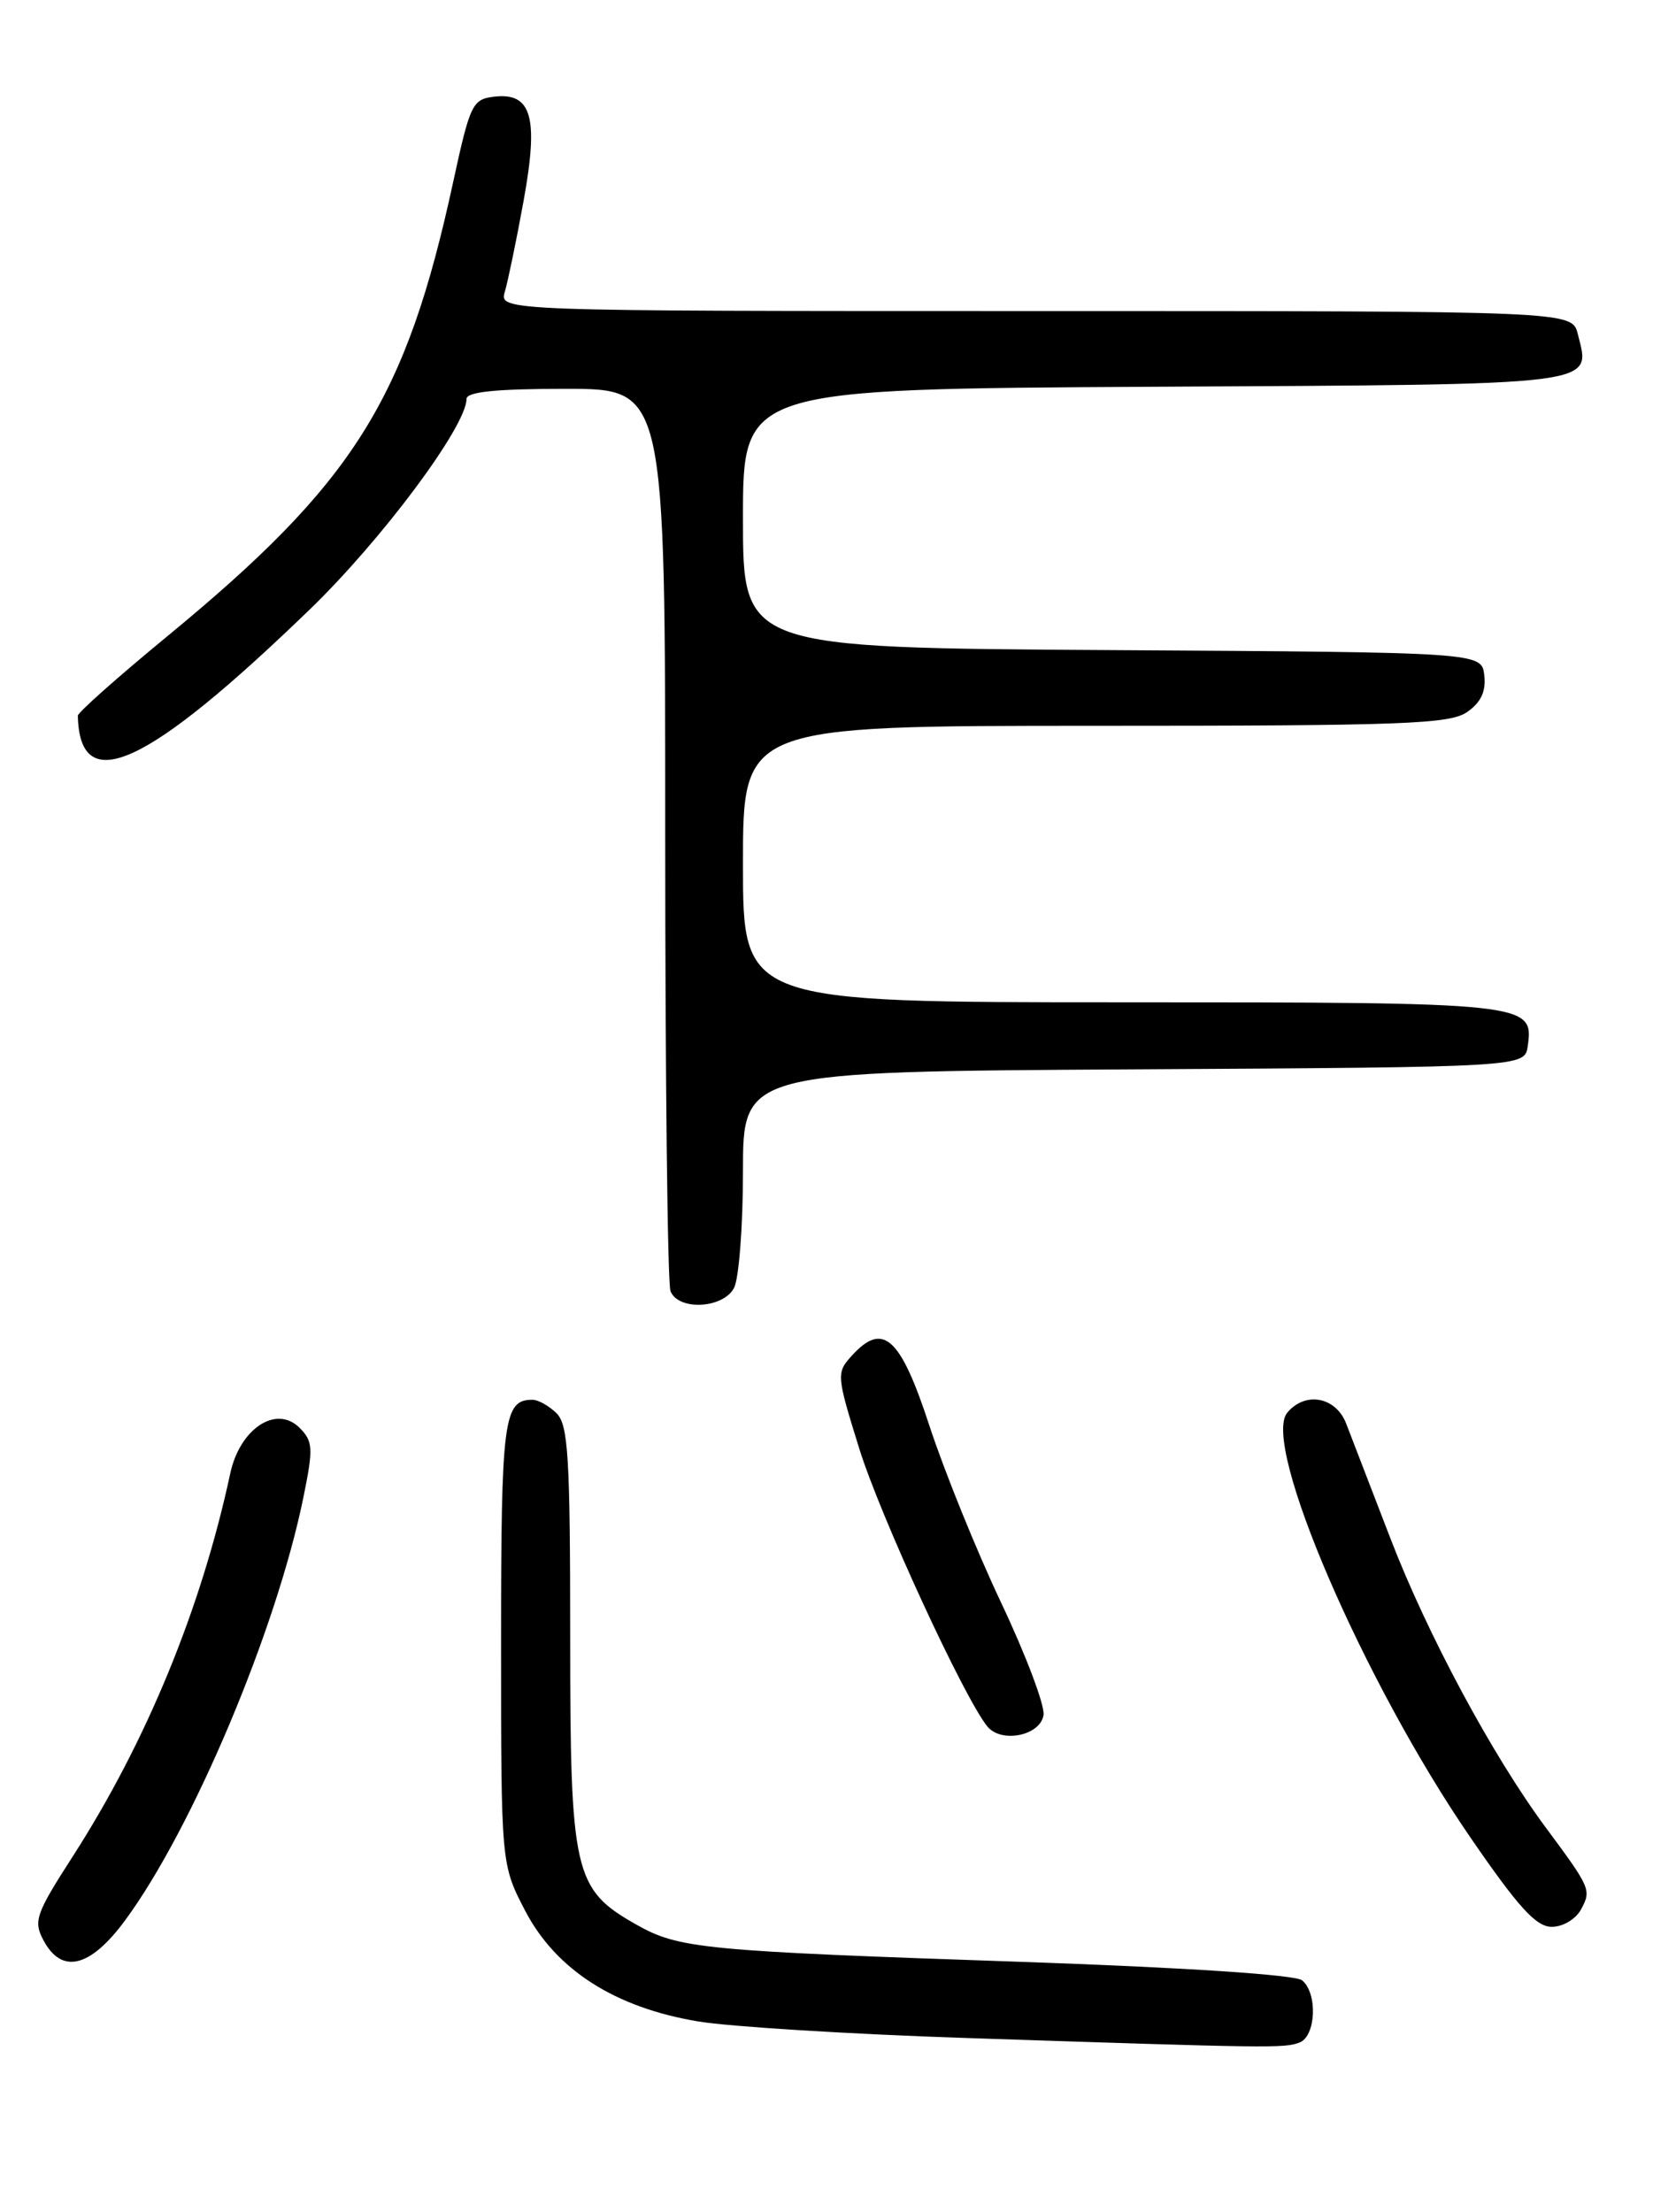 <?xml version="1.0" encoding="UTF-8" standalone="no"?>
<!DOCTYPE svg PUBLIC "-//W3C//DTD SVG 1.1//EN" "http://www.w3.org/Graphics/SVG/1.1/DTD/svg11.dtd" >
<svg xmlns="http://www.w3.org/2000/svg" xmlns:xlink="http://www.w3.org/1999/xlink" version="1.1" viewBox="0 0 194 256">
 <g >
 <path fill="currentColor"
d=" M 150.42 236.39 C 152.33 235.66 152.54 230.69 150.72 229.19 C 149.95 228.55 137.19 227.71 118.47 227.06 C 81.20 225.79 78.57 225.53 73.60 222.71 C 66.42 218.63 66.00 216.79 66.00 189.34 C 66.00 168.68 65.77 164.91 64.43 163.57 C 63.56 162.71 62.30 162.00 61.63 162.00 C 58.29 162.00 58.00 164.23 58.00 190.09 C 58.00 215.77 58.00 215.77 60.79 221.14 C 64.36 227.98 71.19 232.35 80.83 233.95 C 84.50 234.56 98.53 235.43 112.00 235.87 C 147.14 237.04 148.67 237.06 150.42 236.39 Z  M 14.48 222.25 C 22.29 211.66 32.01 188.60 35.13 173.24 C 36.28 167.60 36.23 166.81 34.68 165.25 C 31.98 162.55 27.77 165.33 26.65 170.53 C 23.30 186.15 16.96 201.56 8.44 214.82 C 4.13 221.51 3.84 222.34 5.04 224.57 C 7.15 228.53 10.45 227.72 14.48 222.25 Z  M 183.01 220.98 C 184.22 218.73 184.13 218.53 178.92 211.50 C 172.75 203.18 165.20 189.12 160.93 178.01 C 158.71 172.23 156.41 166.26 155.82 164.75 C 154.62 161.65 151.07 161.00 149.00 163.50 C 145.98 167.14 157.85 194.67 170.19 212.64 C 175.76 220.75 177.81 223.00 179.62 223.00 C 180.91 223.00 182.40 222.11 183.01 220.98 Z  M 120.79 198.48 C 120.95 197.37 118.74 191.52 115.88 185.48 C 113.02 179.44 109.29 170.22 107.58 165.00 C 104.21 154.70 102.21 152.90 98.57 156.93 C 96.80 158.88 96.83 159.20 99.47 167.68 C 101.91 175.50 111.56 196.44 114.28 199.80 C 115.89 201.80 120.45 200.87 120.79 198.48 Z  M 84.96 149.07 C 85.53 148.00 86.00 141.93 86.00 135.58 C 86.00 124.02 86.00 124.02 131.25 123.76 C 176.50 123.50 176.50 123.50 176.84 121.06 C 177.55 116.06 176.98 116.00 129.81 116.00 C 86.00 116.00 86.00 116.00 86.00 100.00 C 86.00 84.00 86.00 84.00 126.78 84.00 C 162.50 84.00 167.84 83.80 169.83 82.40 C 171.43 81.29 172.02 80.01 171.81 78.15 C 171.50 75.50 171.50 75.50 128.75 75.24 C 86.00 74.98 86.00 74.98 86.00 60.00 C 86.00 45.02 86.00 45.02 133.64 44.76 C 185.84 44.48 184.14 44.69 182.63 38.65 C 181.96 36.00 181.96 36.00 119.86 36.00 C 57.77 36.00 57.77 36.00 58.44 33.75 C 58.80 32.51 59.78 27.80 60.60 23.28 C 62.37 13.57 61.56 10.68 57.20 11.19 C 54.69 11.48 54.41 12.06 52.47 21.00 C 46.99 46.32 40.99 55.85 19.30 73.69 C 13.64 78.35 9.01 82.46 9.01 82.83 C 9.21 92.34 16.95 88.80 35.80 70.59 C 44.21 62.47 54.00 49.33 54.00 46.17 C 54.00 45.35 57.41 45.00 65.50 45.00 C 77.00 45.00 77.00 45.00 77.00 96.42 C 77.00 124.70 77.27 148.55 77.61 149.42 C 78.49 151.71 83.68 151.46 84.96 149.07 Z "/>
</g>
</svg>